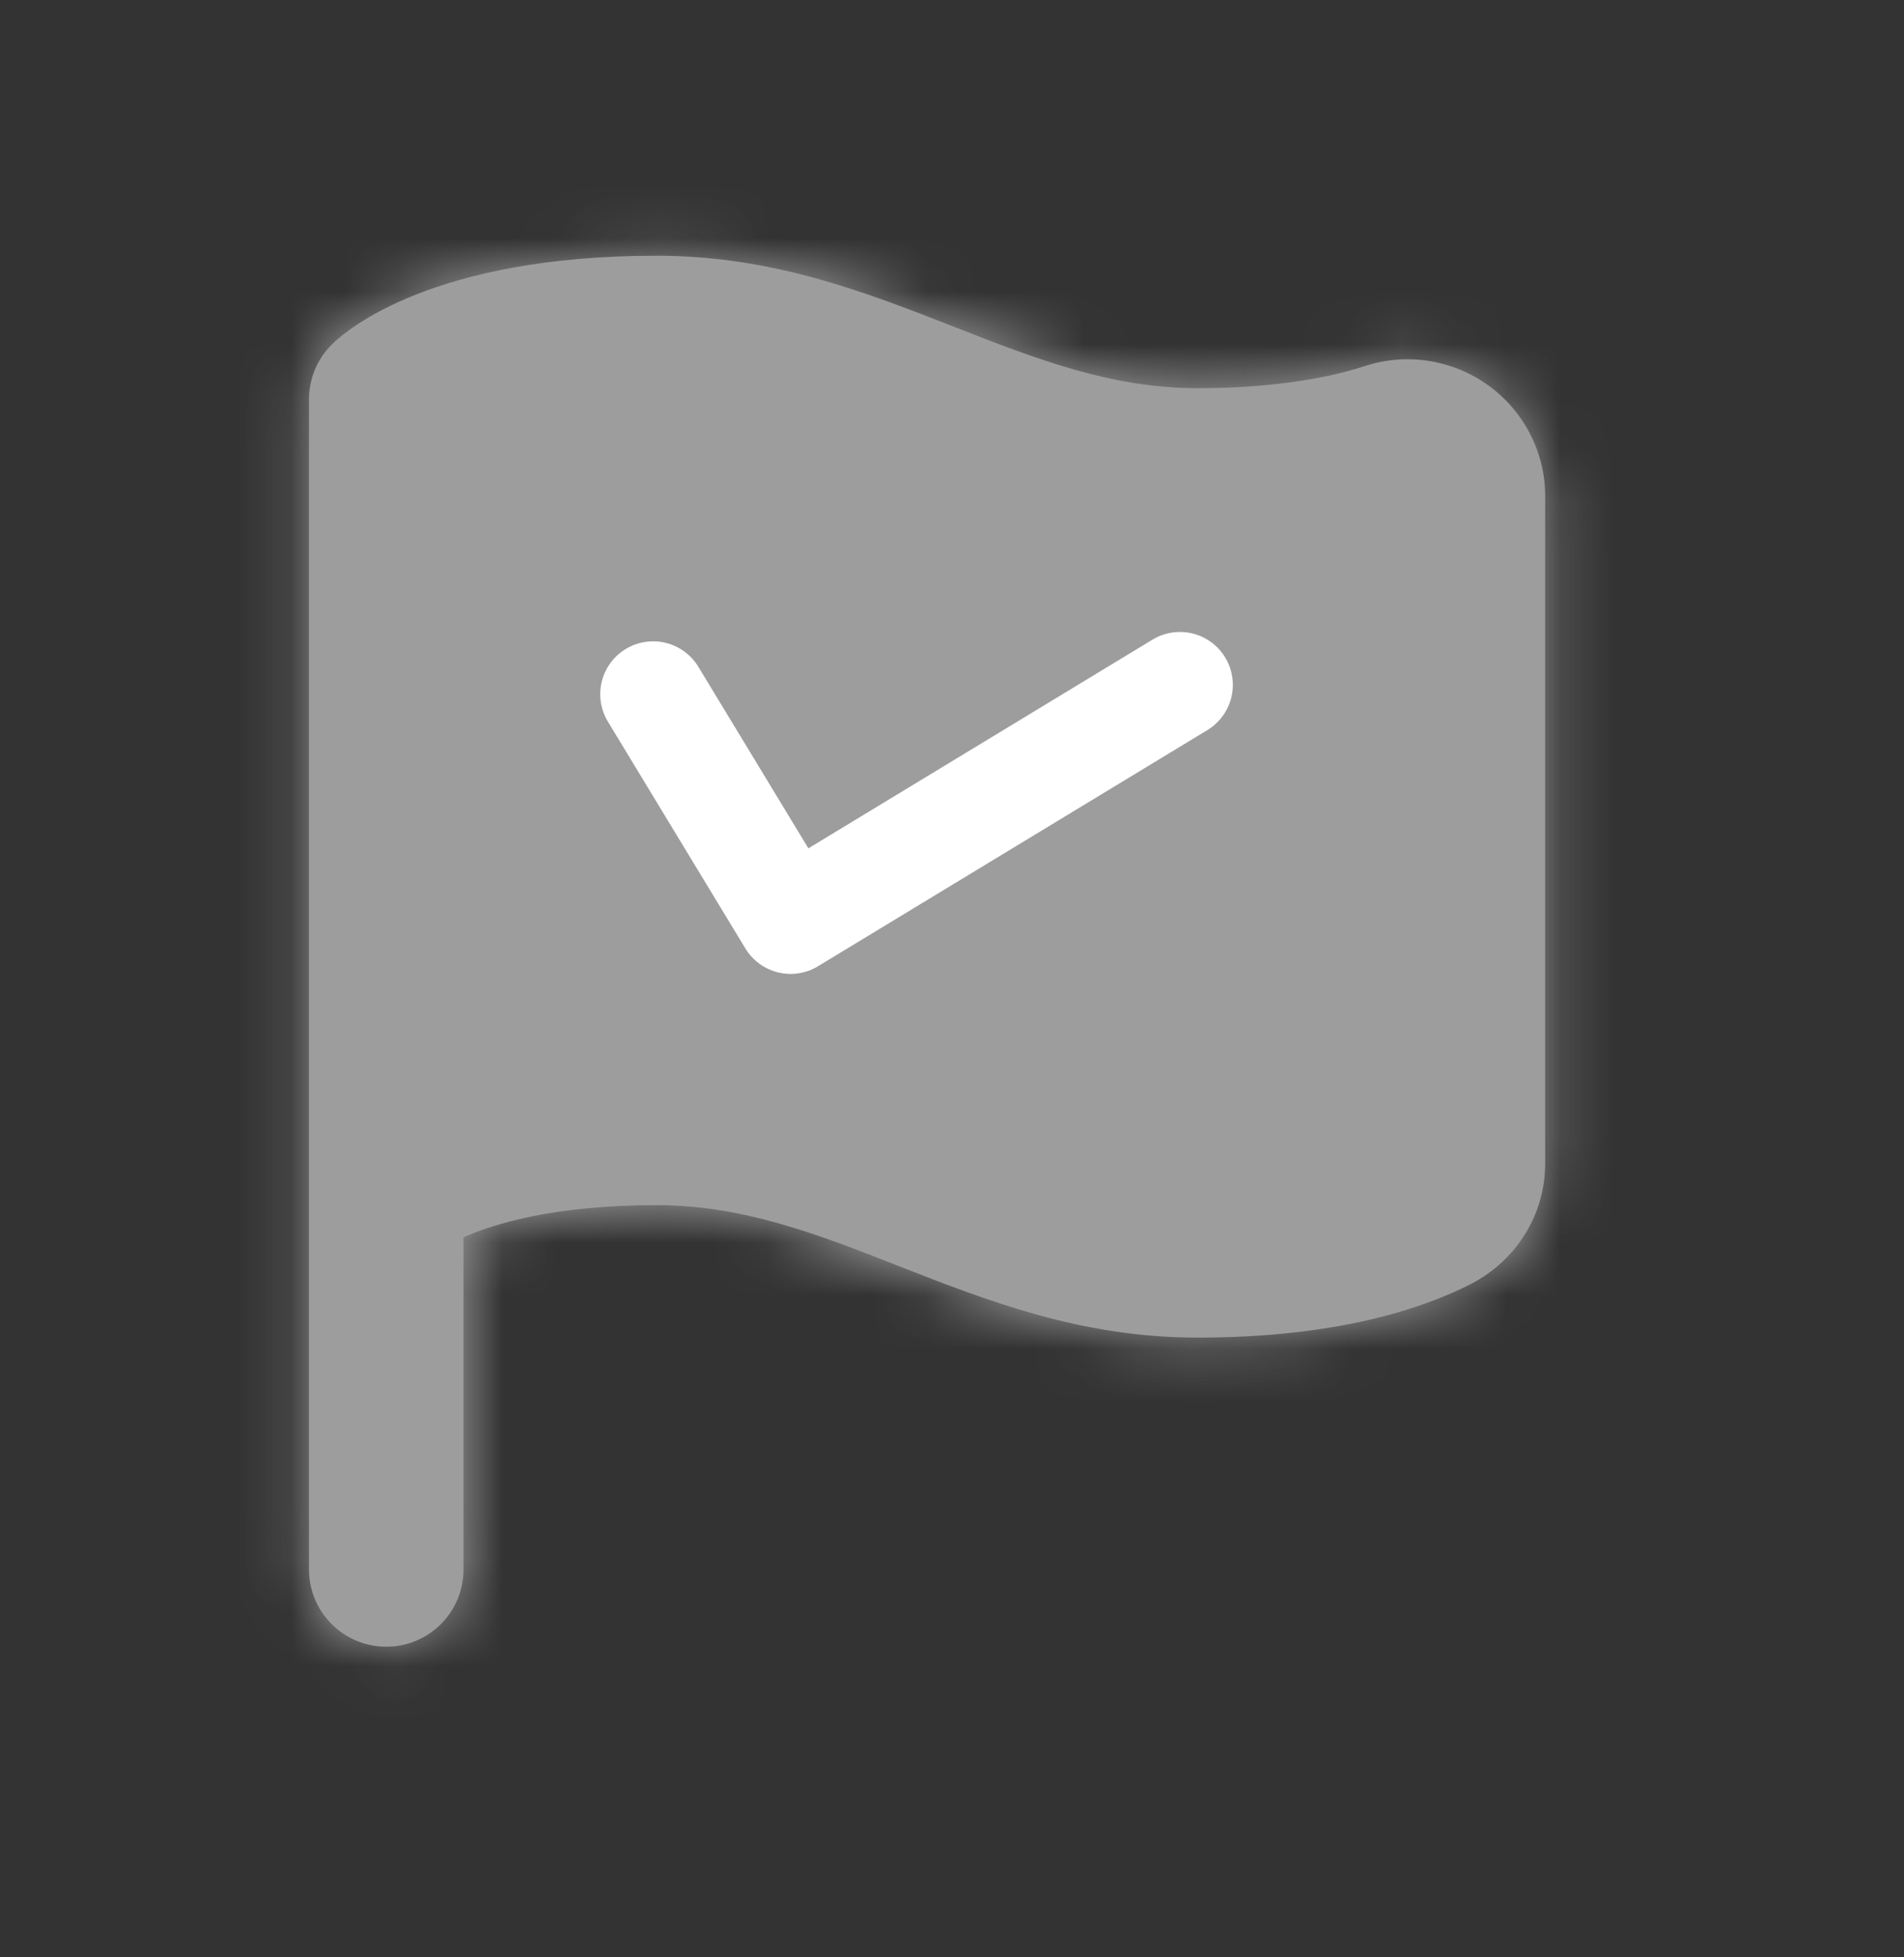 <svg width="36" height="37" viewBox="0 0 36 37" fill="none" xmlns="http://www.w3.org/2000/svg">
<rect x="0" y="0" width="36" height="37" fill="#333333" stroke="none"/>
<path fill-rule="evenodd" clip-rule="evenodd" d="M28.145 7.288C27.471 6.8 26.597 6.661 25.81 6.919C24.968 7.193 23.873 7.338 22.641 7.338C20.999 7.338 19.574 6.778 18.063 6.187C16.366 5.522 14.608 4.834 12.416 4.834C8.2 4.834 6.567 6.225 6.281 6.505C6.002 6.778 5.842 7.155 5.842 7.548V17.981V22.572V29.667C5.842 30.475 6.497 31.128 7.303 31.128C8.111 31.128 8.764 30.475 8.764 29.667V23.389C9.341 23.133 10.477 22.781 12.416 22.781C14.058 22.781 15.485 23.34 16.995 23.934C18.693 24.598 20.449 25.285 22.641 25.285C25.284 25.285 26.911 24.733 27.814 24.27C28.679 23.821 29.215 22.952 29.215 21.997V9.371C29.215 8.553 28.816 7.775 28.145 7.288Z" fill="#9D9D9D"/>
<mask id="mask0_1008_220" style="mask-type:alpha" maskUnits="userSpaceOnUse" x="5" y="4" width="25" height="28">
<path fill-rule="evenodd" clip-rule="evenodd" d="M28.145 7.288C27.471 6.8 26.597 6.661 25.81 6.919C24.968 7.193 23.873 7.338 22.641 7.338C20.999 7.338 19.574 6.778 18.063 6.187C16.366 5.522 14.608 4.834 12.416 4.834C8.2 4.834 6.567 6.225 6.281 6.505C6.002 6.778 5.842 7.155 5.842 7.548V17.981V22.572V29.667C5.842 30.475 6.497 31.128 7.303 31.128C8.111 31.128 8.764 30.475 8.764 29.667V23.389C9.341 23.133 10.477 22.781 12.416 22.781C14.058 22.781 15.485 23.34 16.995 23.934C18.693 24.598 20.449 25.285 22.641 25.285C25.284 25.285 26.911 24.733 27.814 24.27C28.679 23.821 29.215 22.952 29.215 21.997V9.371C29.215 8.553 28.816 7.775 28.145 7.288Z" fill="white"/>
</mask>
<g mask="url(#mask0_1008_220)">
<path d="M35.059 0.452H0V35.511H35.059V0.452Z" fill="#9D9D9D"/>
<path d="M12.349 13.123L14.948 17.41L22.31 12.946" stroke="white" stroke-width="2" stroke-linecap="round" stroke-linejoin="round"/>
</g>
</svg>
